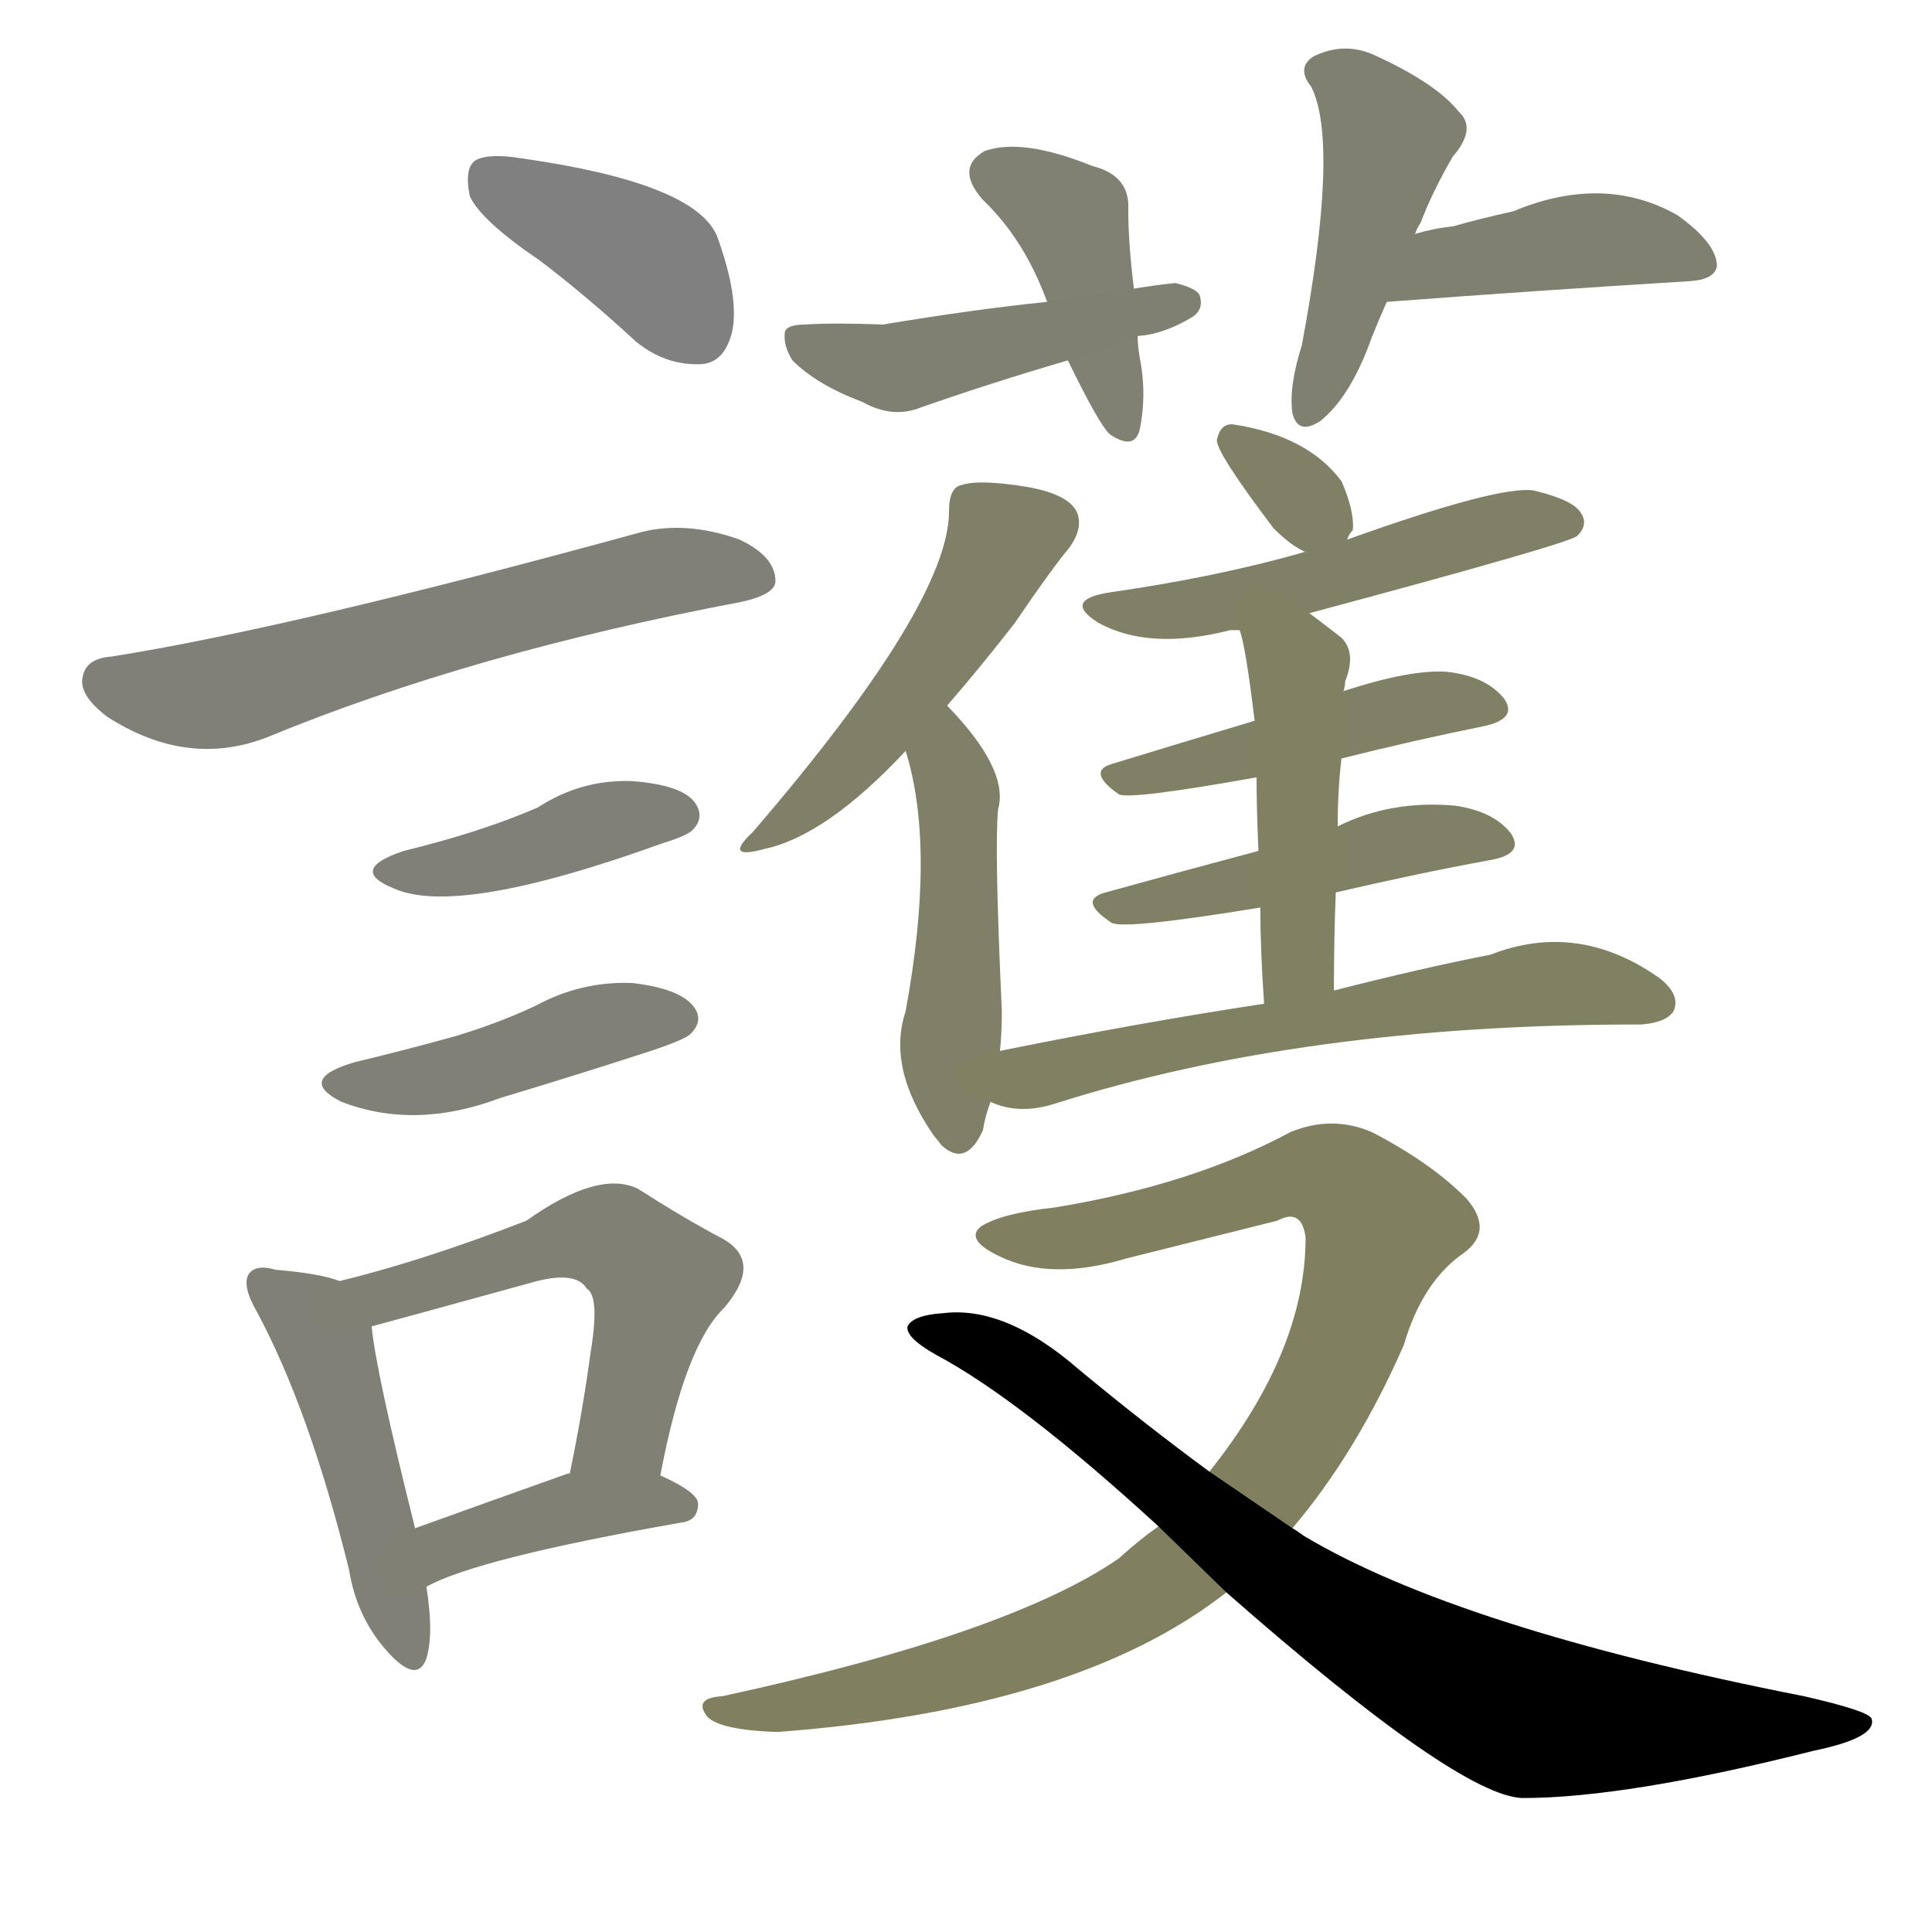 <svg version="1.1" viewBox="0 0 1024 1024" xmlns="http://www.w3.org/2000/svg">
  
  <g transform="scale(1, -1) translate(0, -900)">
    <style type="text/css">
        .stroke1 {fill: #808080;}
        .stroke2 {fill: #808079;}
        .stroke3 {fill: #808078;}
        .stroke4 {fill: #808077;}
        .stroke5 {fill: #808076;}
        .stroke6 {fill: #808075;}
        .stroke7 {fill: #808074;}
        .stroke8 {fill: #808073;}
        .stroke9 {fill: #808072;}
        .stroke10 {fill: #808071;}
        .stroke11 {fill: #808070;}
        .stroke12 {fill: #808069;}
        .stroke13 {fill: #808068;}
        .stroke14 {fill: #808067;}
        .stroke15 {fill: #808066;}
        .stroke16 {fill: #808065;}
        .stroke17 {fill: #808064;}
        .stroke18 {fill: #808063;}
        .stroke19 {fill: #808062;}
        .stroke20 {fill: #808061;}
        text {
            font-family: Helvetica;
            font-size: 50px;
            fill: #808060;
            paint-order: stroke;
            stroke: #000000;
            stroke-width: 4px;
            stroke-linecap: butt;
            stroke-linejoin: miter;
            font-weight: 800;
        }
    </style>

    <path d="M 286 762 Q 311 743 337 719 Q 353 706 372 707 Q 384 708 388 724 Q 392 742 380 775 Q 368 803 277 816 Q 259 819 252 815 Q 246 811 249 796 Q 255 783 286 762 Z" class="stroke1"/>
    <path d="M 59 552 Q 46 551 44 542 Q 41 532 57 520 Q 99 493 141 509 Q 250 554 393 581 Q 411 585 411 592 Q 411 605 392 614 Q 364 624 340 618 Q 154 567 59 552 Z" class="stroke2"/>
    <path d="M 214 449 Q 184 439 209 429 Q 243 414 351 453 Q 364 457 367 460 Q 374 467 368 475 Q 361 484 335 486 Q 308 487 285 472 Q 255 459 214 449 Z" class="stroke3"/>
    <path d="M 188 337 Q 157 328 181 316 Q 220 301 265 318 Q 305 330 345 343 Q 363 349 366 352 Q 373 359 368 366 Q 361 376 335 379 Q 308 380 284 367 Q 265 358 242 351 Q 217 344 188 337 Z" class="stroke4"/>
    <path d="M 180 221 Q 170 225 146 227 Q 136 230 132 225 Q 128 219 136 205 Q 164 153 185 68 Q 189 43 205 25 Q 221 7 226 21 Q 230 34 226 59 L 220 90 Q 199 174 197 197 C 195 217 195 217 180 221 Z" class="stroke5"/>
    <path d="M 350 118 Q 363 187 384 207 Q 405 232 382 244 Q 363 254 338 270 Q 317 280 279 253 Q 225 232 180 221 C 151 214 168 189 197 197 Q 212 201 281 220 Q 305 227 311 217 Q 318 213 313 183 Q 309 153 302 119 C 296 90 344 89 350 118 Z" class="stroke6"/>
    <path d="M 226 59 Q 253 74 361 93 Q 370 94 370 103 Q 370 109 350 118 L 302 119 L 301 119 Q 256 103 220 90 C 192 80 199 46 226 59 Z" class="stroke7"/>
    <path d="M 601 747 Q 598 771 598 789 Q 599 807 579 812 Q 542 827 522 820 Q 506 811 521 794 Q 543 773 555 740 L 566 709 Q 582 676 588 670 Q 601 661 604 672 Q 608 691 604 711 Q 603 717 603 721 L 601 747 Z" class="stroke8"/>
    <path d="M 603 721 Q 602 722 604 722 Q 617 723 632 732 Q 638 736 636 743 Q 635 747 623 750 Q 613 749 601 747 L 555 740 Q 516 736 468 728 Q 441 729 427 728 Q 417 728 416 724 Q 415 717 420 709 Q 433 696 457 687 Q 473 678 488 684 Q 525 697 566 709 C 595 717 574 713 603 721 Z" class="stroke9"/>
    <path d="M 750 776 Q 751 779 753 782 Q 759 798 770 817 Q 783 832 773 841 Q 761 856 728 871 Q 712 878 696 870 Q 687 864 695 854 Q 710 824 690 717 Q 683 695 685 681 Q 688 669 700 677 Q 716 690 727 721 Q 731 731 735 740 L 750 776 Z" class="stroke10"/>
    <path d="M 735 740 Q 814 746 896 751 Q 909 752 910 759 Q 910 771 889 786 Q 850 808 802 788 Q 784 784 770 780 Q 760 779 750 776 C 721 768 705 738 735 740 Z" class="stroke11"/>
    <path d="M 502 526 Q 521 548 538 570 Q 557 598 567 610 Q 574 620 571 628 Q 567 638 544 642 Q 519 646 510 643 Q 503 642 503 629 Q 503 580 399 459 Q 383 444 405 450 Q 438 457 480 502 L 502 526 Z" class="stroke12"/>
    <path d="M 530 343 Q 531 353 531 364 Q 527 451 529 471 Q 535 492 502 526 C 481 548 472 531 480 502 Q 496 451 480 364 Q 470 334 495 298 Q 496 297 499 293 Q 512 281 521 301 Q 522 308 525 316 L 530 343 Z" class="stroke13"/>
    <path d="M 714 614 Q 715 617 717 619 Q 718 629 711 645 Q 693 669 654 675 Q 647 676 645 667 Q 644 661 675 620 Q 685 610 693 607 C 708 600 708 600 714 614 Z" class="stroke14"/>
    <path d="M 694 575 Q 832 612 836 616 Q 842 622 838 628 Q 834 635 813 640 Q 795 643 714 614 L 693 607 Q 692 608 690 607 Q 644 594 588 586 Q 563 582 582 570 Q 609 555 652 566 Q 653 566 657 566 L 694 575 Z" class="stroke15"/>
    <path d="M 711 498 Q 751 508 786 515 Q 805 519 797 530 Q 787 542 766 544 Q 747 545 713 534 Q 712 534 712 533 L 665 518 Q 625 506 589 495 Q 576 491 593 479 Q 599 476 666 488 L 711 498 Z" class="stroke16"/>
    <path d="M 708 427 Q 751 437 789 444 Q 808 447 801 458 Q 792 470 771 473 Q 737 476 709 462 L 667 449 Q 622 437 586 427 Q 571 423 589 411 Q 595 407 668 419 L 708 427 Z" class="stroke17"/>
    <path d="M 707 375 Q 707 403 708 427 L 709 462 Q 709 481 711 498 L 712 533 Q 713 537 713 539 Q 719 554 711 562 Q 702 569 694 575 C 670 593 649 595 657 566 Q 660 559 665 518 L 666 488 Q 666 472 667 449 L 668 419 Q 668 397 670 368 C 672 338 707 345 707 375 Z" class="stroke18"/>
    <path d="M 670 368 Q 604 358 530 343 C 501 337 496 325 525 316 Q 540 309 559 315 Q 691 357 868 357 L 870 357 Q 883 358 887 364 Q 891 373 879 382 Q 836 412 790 394 Q 754 387 707 375 L 670 368 Z" class="stroke19"/>
    <path d="M 685 90 Q 719 130 744 187 Q 754 221 776 236 Q 792 248 777 265 Q 758 284 727 300 Q 706 309 684 300 Q 632 272 559 260 Q 531 257 520 250 Q 511 243 530 234 Q 557 221 597 233 L 677 253 Q 690 260 692 244 Q 692 184 641 120 L 614 91 Q 604 84 593 74 Q 535 34 383 1 Q 367 0 375 -10 Q 382 -17 412 -18 Q 571 -6 650 56 L 685 90 Z" class="stroke20"/>
    <path d="M 650 56 Q 773 -52 807 -53 Q 862 -53 961 -28 Q 995 -21 992 -11 Q 991 -7 956 1 Q 773 37 691 86 Q 687 89 685 90 L 641 120 Q 607 145 572 174 Q 533 208 500 204 Q 484 203 481 197 Q 480 191 496 182 Q 541 158 614 91 L 650 56 Z" class="stroke21"/>
    
    
    
    
    
    
    
    
    
    
    
    
    
    
    
    
    
    
    
    
    </g>
</svg>